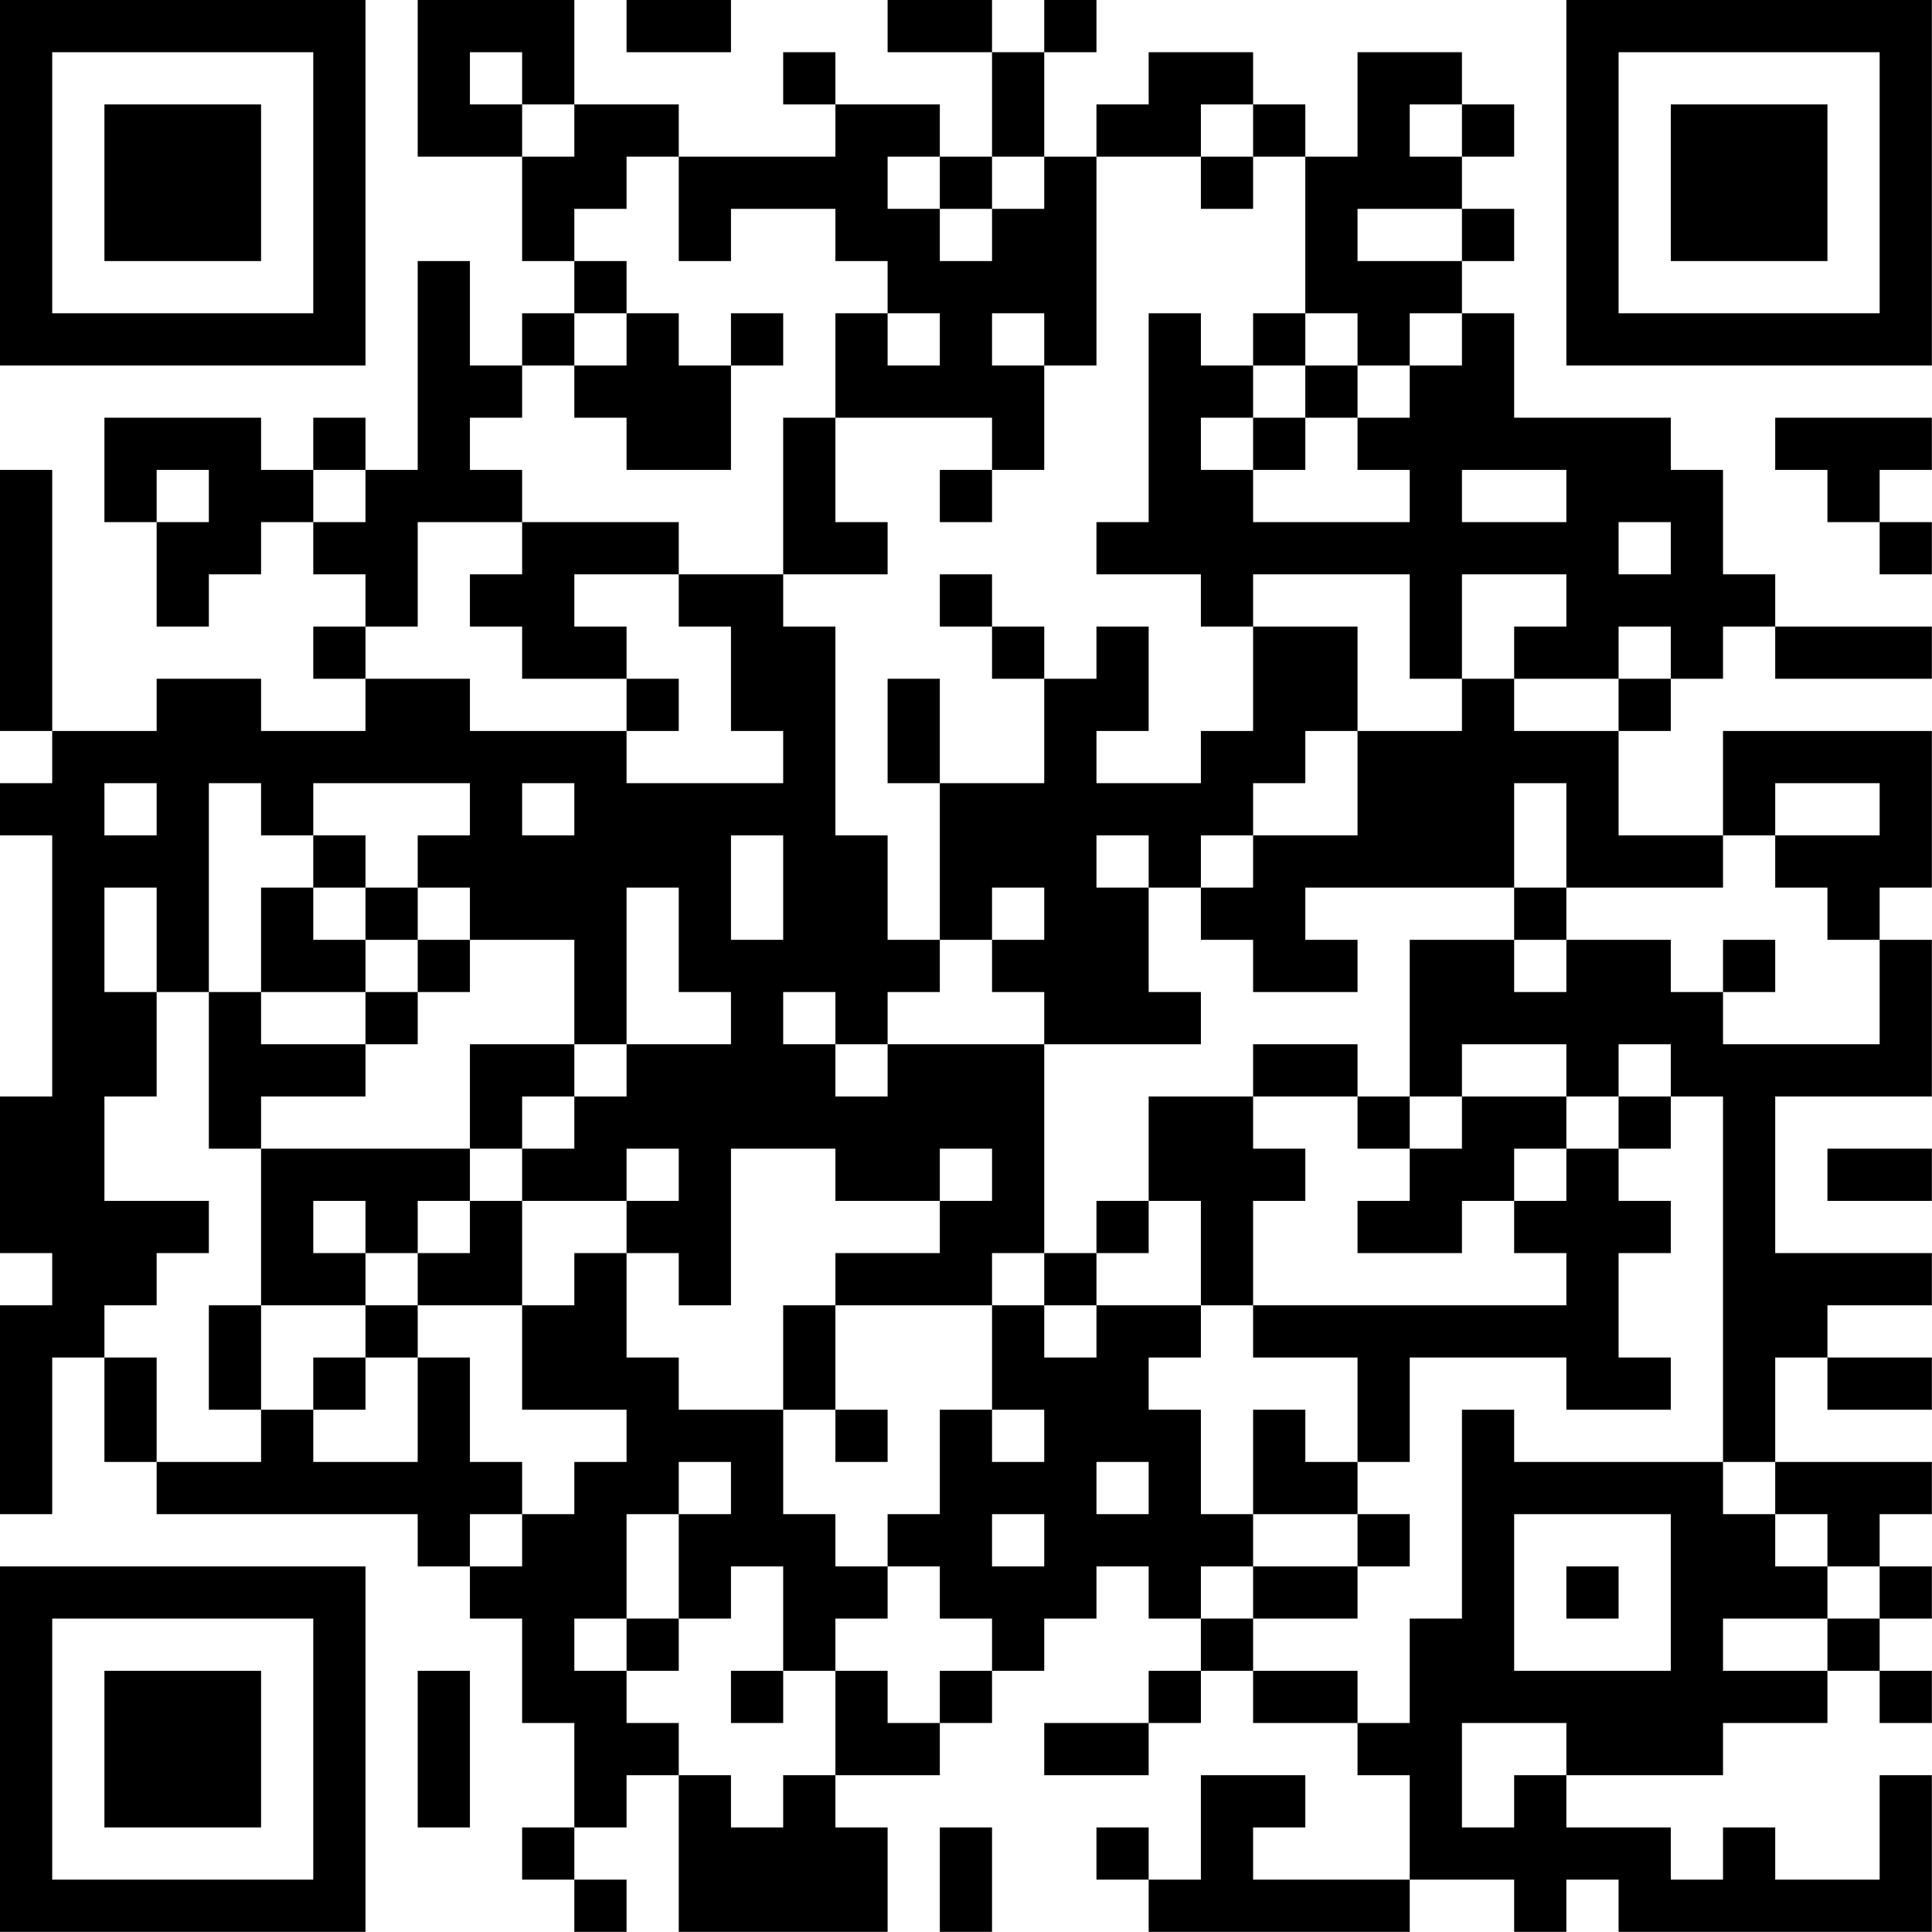 <?xml version="1.0" encoding="UTF-8"?>
<svg xmlns="http://www.w3.org/2000/svg" version="1.1" width="200" height="200" viewBox="0 0 200 200"><rect x="0" y="0" width="200" height="200" fill="#ffffff"/><g transform="scale(5.405)"><g transform="translate(0,0)"><path fill-rule="evenodd" d="M8 0L8 3L10 3L10 5L11 5L11 6L10 6L10 7L9 7L9 5L8 5L8 9L7 9L7 8L6 8L6 9L5 9L5 8L2 8L2 10L3 10L3 12L4 12L4 11L5 11L5 10L6 10L6 11L7 11L7 12L6 12L6 13L7 13L7 14L5 14L5 13L3 13L3 14L1 14L1 9L0 9L0 14L1 14L1 15L0 15L0 16L1 16L1 21L0 21L0 24L1 24L1 25L0 25L0 29L1 29L1 26L2 26L2 28L3 28L3 29L8 29L8 30L9 30L9 31L10 31L10 33L11 33L11 35L10 35L10 36L11 36L11 37L12 37L12 36L11 36L11 35L12 35L12 34L13 34L13 37L17 37L17 35L16 35L16 34L18 34L18 33L19 33L19 32L20 32L20 31L21 31L21 30L22 30L22 31L23 31L23 32L22 32L22 33L20 33L20 34L22 34L22 33L23 33L23 32L24 32L24 33L26 33L26 34L27 34L27 36L24 36L24 35L25 35L25 34L23 34L23 36L22 36L22 35L21 35L21 36L22 36L22 37L27 37L27 36L29 36L29 37L30 37L30 36L31 36L31 37L37 37L37 34L36 34L36 36L34 36L34 35L33 35L33 36L32 36L32 35L30 35L30 34L33 34L33 33L35 33L35 32L36 32L36 33L37 33L37 32L36 32L36 31L37 31L37 30L36 30L36 29L37 29L37 28L34 28L34 26L35 26L35 27L37 27L37 26L35 26L35 25L37 25L37 24L34 24L34 21L37 21L37 18L36 18L36 17L37 17L37 14L33 14L33 16L31 16L31 14L32 14L32 13L33 13L33 12L34 12L34 13L37 13L37 12L34 12L34 11L33 11L33 9L32 9L32 8L29 8L29 6L28 6L28 5L29 5L29 4L28 4L28 3L29 3L29 2L28 2L28 1L26 1L26 3L25 3L25 2L24 2L24 1L22 1L22 2L21 2L21 3L20 3L20 1L21 1L21 0L20 0L20 1L19 1L19 0L17 0L17 1L19 1L19 3L18 3L18 2L16 2L16 1L15 1L15 2L16 2L16 3L13 3L13 2L11 2L11 0ZM12 0L12 1L14 1L14 0ZM9 1L9 2L10 2L10 3L11 3L11 2L10 2L10 1ZM23 2L23 3L21 3L21 7L20 7L20 6L19 6L19 7L20 7L20 9L19 9L19 8L16 8L16 6L17 6L17 7L18 7L18 6L17 6L17 5L16 5L16 4L14 4L14 5L13 5L13 3L12 3L12 4L11 4L11 5L12 5L12 6L11 6L11 7L10 7L10 8L9 8L9 9L10 9L10 10L8 10L8 12L7 12L7 13L9 13L9 14L12 14L12 15L15 15L15 14L14 14L14 12L13 12L13 11L15 11L15 12L16 12L16 16L17 16L17 18L18 18L18 19L17 19L17 20L16 20L16 19L15 19L15 20L16 20L16 21L17 21L17 20L20 20L20 24L19 24L19 25L16 25L16 24L18 24L18 23L19 23L19 22L18 22L18 23L16 23L16 22L14 22L14 25L13 25L13 24L12 24L12 23L13 23L13 22L12 22L12 23L10 23L10 22L11 22L11 21L12 21L12 20L14 20L14 19L13 19L13 17L12 17L12 20L11 20L11 18L9 18L9 17L8 17L8 16L9 16L9 15L6 15L6 16L5 16L5 15L4 15L4 19L3 19L3 17L2 17L2 19L3 19L3 21L2 21L2 23L4 23L4 24L3 24L3 25L2 25L2 26L3 26L3 28L5 28L5 27L6 27L6 28L8 28L8 26L9 26L9 28L10 28L10 29L9 29L9 30L10 30L10 29L11 29L11 28L12 28L12 27L10 27L10 25L11 25L11 24L12 24L12 26L13 26L13 27L15 27L15 29L16 29L16 30L17 30L17 31L16 31L16 32L15 32L15 30L14 30L14 31L13 31L13 29L14 29L14 28L13 28L13 29L12 29L12 31L11 31L11 32L12 32L12 33L13 33L13 34L14 34L14 35L15 35L15 34L16 34L16 32L17 32L17 33L18 33L18 32L19 32L19 31L18 31L18 30L17 30L17 29L18 29L18 27L19 27L19 28L20 28L20 27L19 27L19 25L20 25L20 26L21 26L21 25L23 25L23 26L22 26L22 27L23 27L23 29L24 29L24 30L23 30L23 31L24 31L24 32L26 32L26 33L27 33L27 31L28 31L28 27L29 27L29 28L33 28L33 29L34 29L34 30L35 30L35 31L33 31L33 32L35 32L35 31L36 31L36 30L35 30L35 29L34 29L34 28L33 28L33 21L32 21L32 20L31 20L31 21L30 21L30 20L28 20L28 21L27 21L27 18L29 18L29 19L30 19L30 18L32 18L32 19L33 19L33 20L36 20L36 18L35 18L35 17L34 17L34 16L36 16L36 15L34 15L34 16L33 16L33 17L30 17L30 15L29 15L29 17L25 17L25 18L26 18L26 19L24 19L24 18L23 18L23 17L24 17L24 16L26 16L26 14L28 14L28 13L29 13L29 14L31 14L31 13L32 13L32 12L31 12L31 13L29 13L29 12L30 12L30 11L28 11L28 13L27 13L27 11L24 11L24 12L23 12L23 11L21 11L21 10L22 10L22 6L23 6L23 7L24 7L24 8L23 8L23 9L24 9L24 10L27 10L27 9L26 9L26 8L27 8L27 7L28 7L28 6L27 6L27 7L26 7L26 6L25 6L25 3L24 3L24 2ZM27 2L27 3L28 3L28 2ZM17 3L17 4L18 4L18 5L19 5L19 4L20 4L20 3L19 3L19 4L18 4L18 3ZM23 3L23 4L24 4L24 3ZM26 4L26 5L28 5L28 4ZM12 6L12 7L11 7L11 8L12 8L12 9L14 9L14 7L15 7L15 6L14 6L14 7L13 7L13 6ZM24 6L24 7L25 7L25 8L24 8L24 9L25 9L25 8L26 8L26 7L25 7L25 6ZM15 8L15 11L17 11L17 10L16 10L16 8ZM34 8L34 9L35 9L35 10L36 10L36 11L37 11L37 10L36 10L36 9L37 9L37 8ZM3 9L3 10L4 10L4 9ZM6 9L6 10L7 10L7 9ZM18 9L18 10L19 10L19 9ZM28 9L28 10L30 10L30 9ZM10 10L10 11L9 11L9 12L10 12L10 13L12 13L12 14L13 14L13 13L12 13L12 12L11 12L11 11L13 11L13 10ZM31 10L31 11L32 11L32 10ZM18 11L18 12L19 12L19 13L20 13L20 15L18 15L18 13L17 13L17 15L18 15L18 18L19 18L19 19L20 19L20 20L23 20L23 19L22 19L22 17L23 17L23 16L24 16L24 15L25 15L25 14L26 14L26 12L24 12L24 14L23 14L23 15L21 15L21 14L22 14L22 12L21 12L21 13L20 13L20 12L19 12L19 11ZM2 15L2 16L3 16L3 15ZM10 15L10 16L11 16L11 15ZM6 16L6 17L5 17L5 19L4 19L4 22L5 22L5 25L4 25L4 27L5 27L5 25L7 25L7 26L6 26L6 27L7 27L7 26L8 26L8 25L10 25L10 23L9 23L9 22L10 22L10 21L11 21L11 20L9 20L9 22L5 22L5 21L7 21L7 20L8 20L8 19L9 19L9 18L8 18L8 17L7 17L7 16ZM14 16L14 18L15 18L15 16ZM21 16L21 17L22 17L22 16ZM6 17L6 18L7 18L7 19L5 19L5 20L7 20L7 19L8 19L8 18L7 18L7 17ZM19 17L19 18L20 18L20 17ZM29 17L29 18L30 18L30 17ZM33 18L33 19L34 19L34 18ZM24 20L24 21L22 21L22 23L21 23L21 24L20 24L20 25L21 25L21 24L22 24L22 23L23 23L23 25L24 25L24 26L26 26L26 28L25 28L25 27L24 27L24 29L26 29L26 30L24 30L24 31L26 31L26 30L27 30L27 29L26 29L26 28L27 28L27 26L30 26L30 27L32 27L32 26L31 26L31 24L32 24L32 23L31 23L31 22L32 22L32 21L31 21L31 22L30 22L30 21L28 21L28 22L27 22L27 21L26 21L26 20ZM24 21L24 22L25 22L25 23L24 23L24 25L30 25L30 24L29 24L29 23L30 23L30 22L29 22L29 23L28 23L28 24L26 24L26 23L27 23L27 22L26 22L26 21ZM35 22L35 23L37 23L37 22ZM6 23L6 24L7 24L7 25L8 25L8 24L9 24L9 23L8 23L8 24L7 24L7 23ZM15 25L15 27L16 27L16 28L17 28L17 27L16 27L16 25ZM21 28L21 29L22 29L22 28ZM19 29L19 30L20 30L20 29ZM29 29L29 32L32 32L32 29ZM30 30L30 31L31 31L31 30ZM12 31L12 32L13 32L13 31ZM8 32L8 35L9 35L9 32ZM14 32L14 33L15 33L15 32ZM28 33L28 35L29 35L29 34L30 34L30 33ZM18 35L18 37L19 37L19 35ZM0 0L0 7L7 7L7 0ZM1 1L1 6L6 6L6 1ZM2 2L2 5L5 5L5 2ZM30 0L30 7L37 7L37 0ZM31 1L31 6L36 6L36 1ZM32 2L32 5L35 5L35 2ZM0 30L0 37L7 37L7 30ZM1 31L1 36L6 36L6 31ZM2 32L2 35L5 35L5 32Z" fill="#000000"/></g></g></svg>
